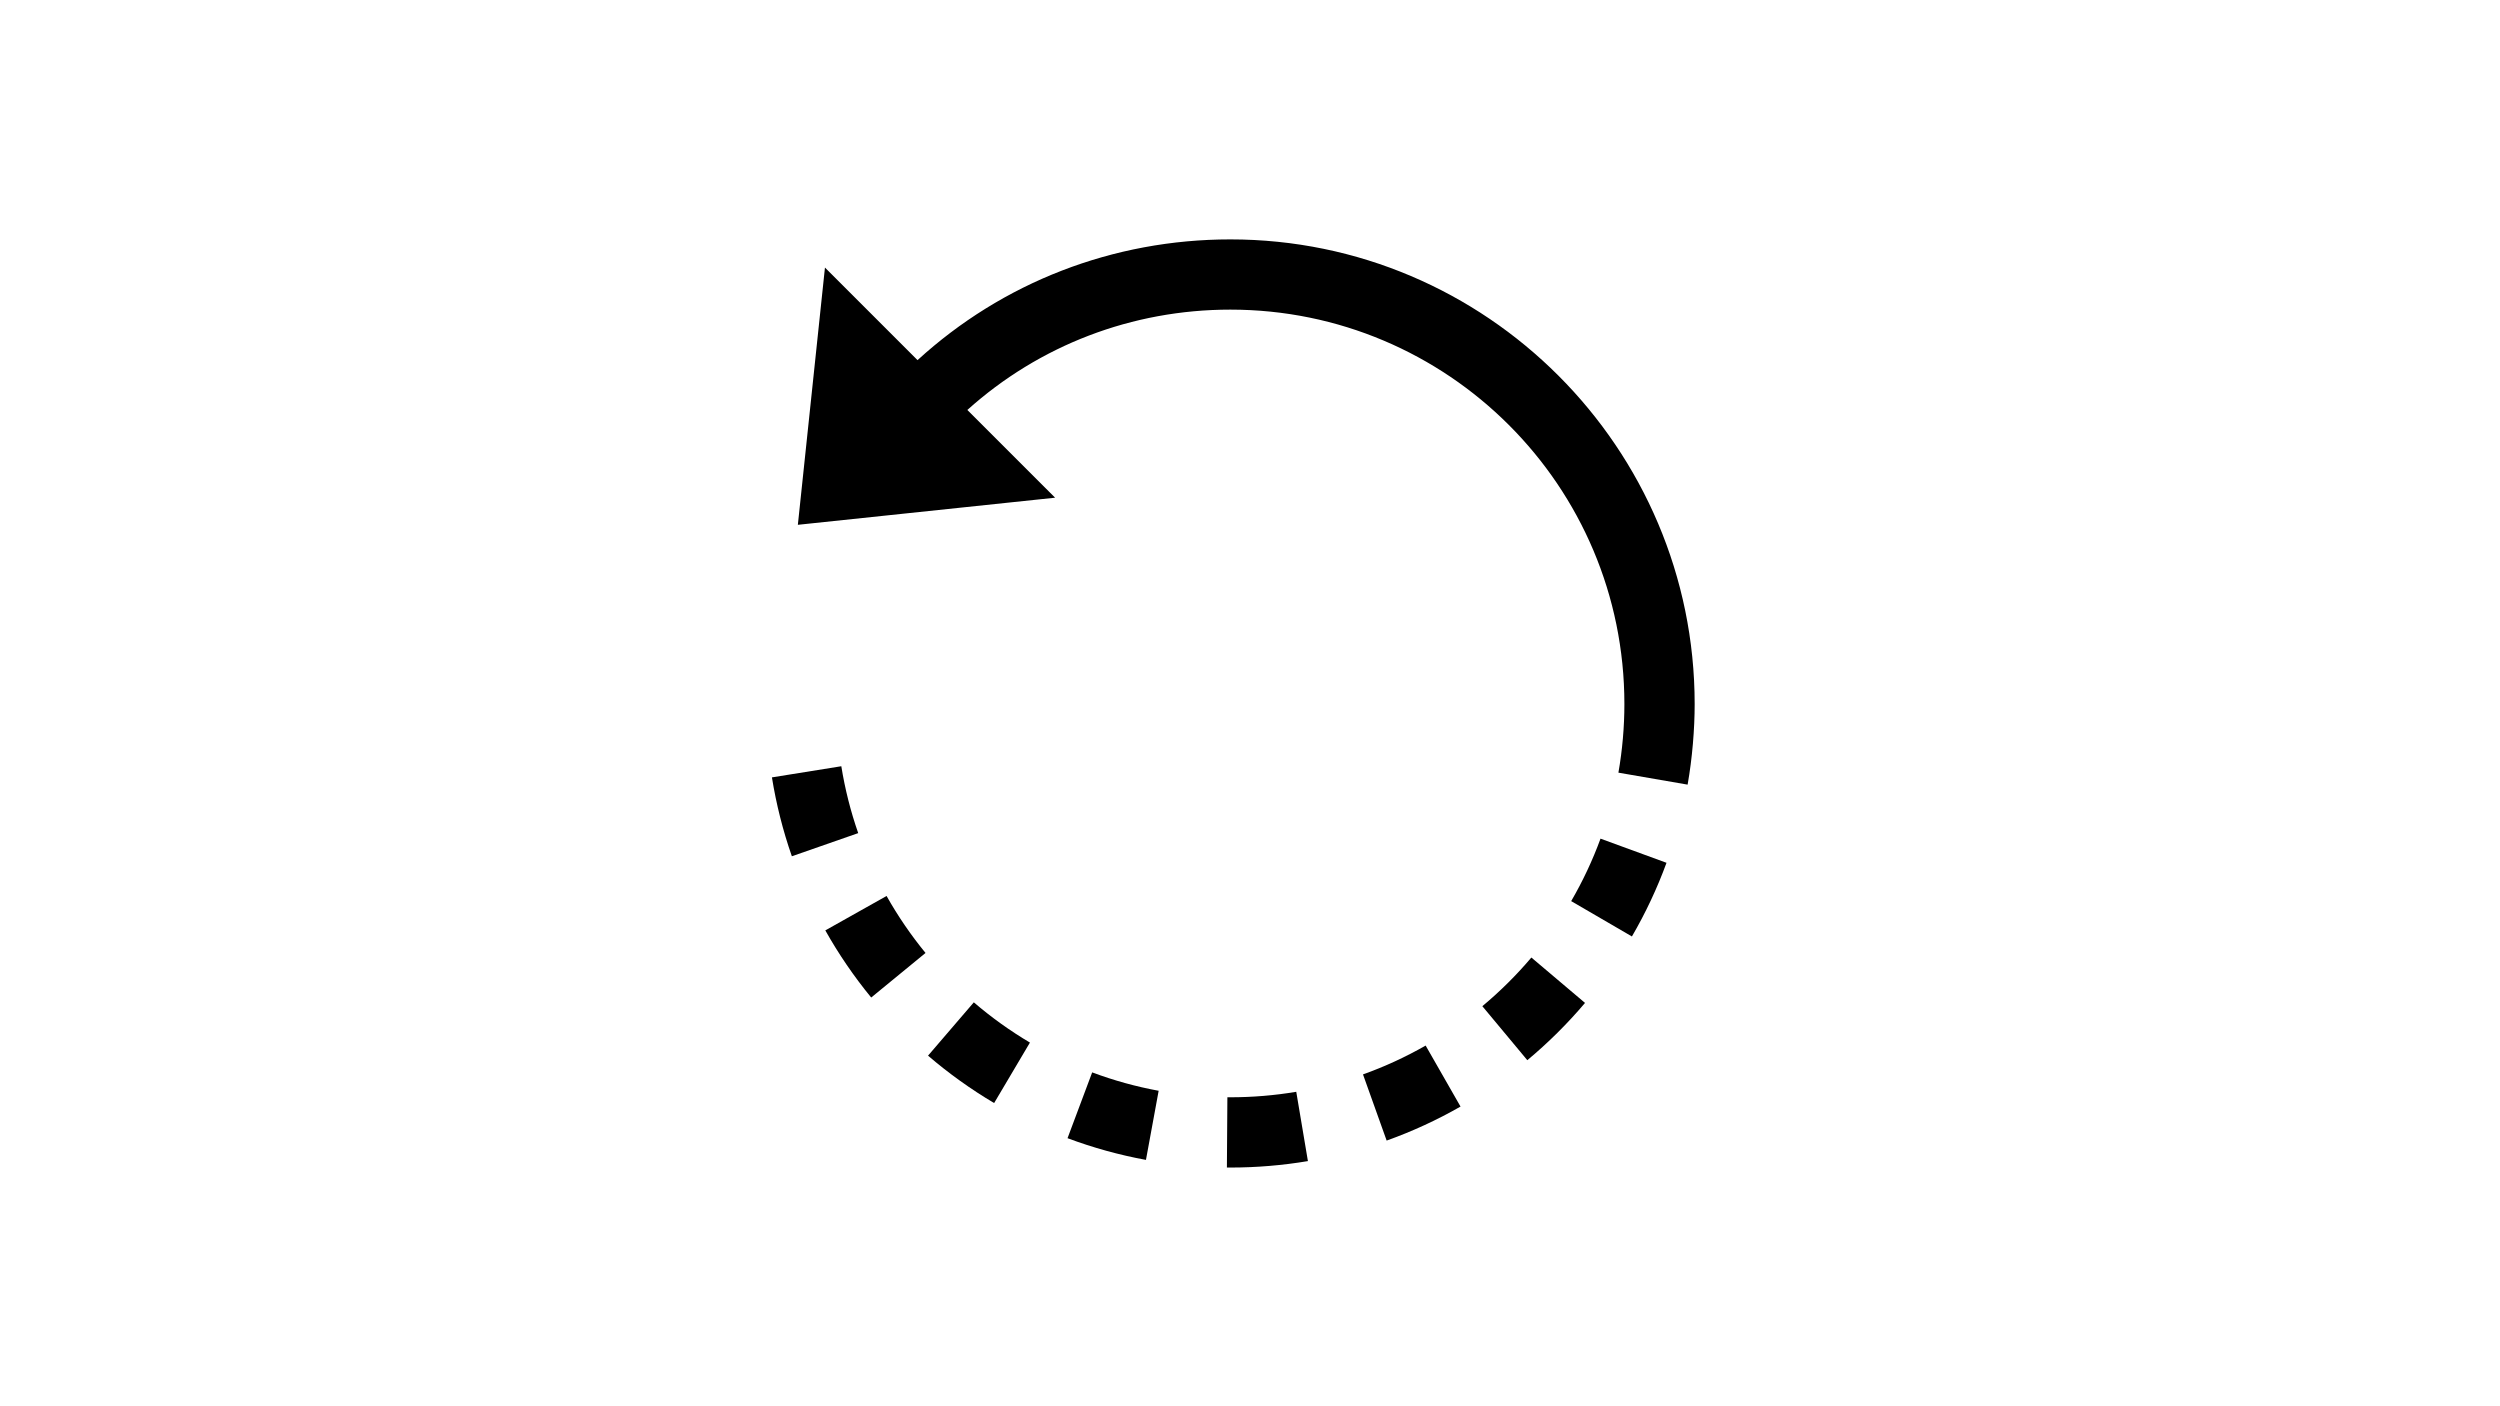 <?xml version="1.0" encoding="utf-8"?>
<!-- Generator: Adobe Illustrator 16.0.0, SVG Export Plug-In . SVG Version: 6.00 Build 0)  -->
<!DOCTYPE svg PUBLIC "-//W3C//DTD SVG 1.1//EN" "http://www.w3.org/Graphics/SVG/1.1/DTD/svg11.dtd">
<svg version="1.1" id="Layer_1" xmlns="http://www.w3.org/2000/svg" xmlns:xlink="http://www.w3.org/1999/xlink" x="0px" y="0px"
	 width="1920px" height="1080px" viewBox="0 0 1920 1080" enable-background="new 0 0 1920 1080" xml:space="preserve">
<g>
	<path d="M819.864,874.13c19.481,7.298,39.744,12.905,60.229,16.669l9.754-53.083c-17.365-3.19-34.541-7.943-51.053-14.127
		L819.864,874.13z"/>
	<path d="M712.732,810.745c15.8,13.566,32.879,25.813,50.762,36.397l27.494-46.443c-15.18-8.984-29.679-19.383-43.097-30.902
		L712.732,810.745z"/>
	<path d="M646.13,588.467l-53.29,8.558c3.303,20.564,8.452,40.948,15.303,60.587l50.959-17.78
		C653.294,623.186,648.929,605.903,646.13,588.467z"/>
	<path d="M633.84,714.545c10.182,18.118,22.037,35.464,35.238,51.555l41.728-34.229c-11.209-13.664-21.272-28.389-29.915-43.766
		L633.84,714.545z"/>
	<path d="M944.91,842.71l-2.28-0.01l-0.372,53.971l2.652,0.01c19.97,0,40.011-1.668,59.564-4.958l-8.952-53.222
		C978.918,841.294,961.889,842.71,944.91,842.71z"/>
	<path d="M1206.669,692.057l46.645,27.147c10.485-18.012,19.422-37.047,26.567-56.576l-50.684-18.545
		C1223.14,660.639,1215.56,676.779,1206.669,692.057z"/>
	<path d="M1046.781,825.144l18.165,50.823c19.57-6.994,38.661-15.785,56.739-26.123l-26.793-46.852
		C1079.561,811.762,1063.374,819.214,1046.781,825.144z"/>
	<path d="M1138.44,772.748l34.538,41.472c15.976-13.302,30.886-28.102,44.318-43.982l-41.209-34.854
		C1164.677,748.876,1152.011,761.446,1138.44,772.748z"/>
	<path d="M944.91,183.855c-90.229,0-175.06,33.137-240.246,92.729l-71.097-71.097l-20.815,197.565l197.565-20.817l-67.393-67.39
		c55.07-49.514,126.288-77.058,201.985-77.058c166.865,0,302.621,135.246,302.621,302.941c0,17.348-1.546,35.356-4.593,52.674
		l53.153,9.195c3.59-20.399,5.41-42.594,5.41-61.869C1301.502,344.12,1141.535,183.855,944.91,183.855z"/>
</g>
</svg>
